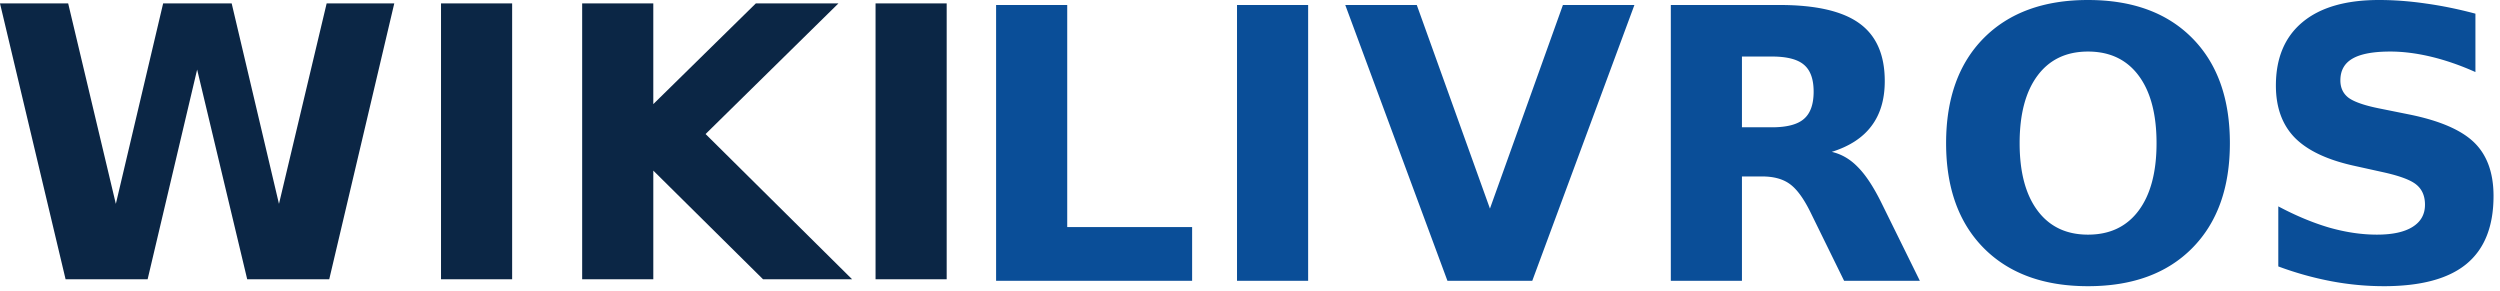 <?xml version="1.0" encoding="UTF-8" standalone="no"?>
<svg xmlns="http://www.w3.org/2000/svg" width="370" height="43" version="1.0">
	<g font-family="DejaVu Sans" font-size="56" font-weight="700">
		<path fill="#0b2645" d="M0 .505h10.09l7.055 29.668 7-29.668h10.144l7 29.668L48.344.505h10.008L48.727 41.33H36.586l-7.41-31.036-7.328 31.036H9.707L0 .505m65.27 0h10.527V41.33H65.27V.505m20.89 0h10.528v14.903L111.863.505h12.223l-19.66 19.332 21.683 21.493h-13.18l-16.24-16.08v16.08H86.16V.505m43.422 0h10.527V41.33h-10.527V.505"/>
		<path fill="#0a4e98" d="M147.422.738h10.527v32.867h18.485v7.958h-29.012V.738m35.656 0h10.527v40.825h-10.527V.738m16.023 0h10.583l10.828 30.133 10.8-30.133h10.582l-15.12 40.825h-12.551L199.1.738m63.138 18.102c2.206 0 3.783-.41 4.73-1.23.967-.82 1.45-2.17 1.45-4.047 0-1.86-.483-3.19-1.45-3.993-.947-.802-2.524-1.203-4.73-1.203h-4.43V18.84h4.43m-4.43 7.273v15.45h-10.527V.738h16.078c5.378 0 9.315.903 11.813 2.707 2.515 1.805 3.773 4.658 3.773 8.559 0 2.698-.656 4.913-1.969 6.644-1.294 1.732-3.253 3.008-5.878 3.829 1.44.328 2.725 1.075 3.855 2.242 1.148 1.148 2.306 2.898 3.473 5.25l5.715 11.594H272.93l-4.977-10.145c-1.003-2.042-2.023-3.436-3.062-4.184-1.021-.747-2.389-1.12-4.102-1.12h-2.98m51.214-18.485c-3.208 0-5.696 1.185-7.464 3.555-1.769 2.37-2.653 5.705-2.653 10.007 0 4.284.884 7.611 2.653 9.98 1.768 2.37 4.256 3.556 7.464 3.556 3.227 0 5.724-1.185 7.493-3.555 1.768-2.37 2.652-5.697 2.652-9.98 0-4.303-.884-7.639-2.652-10.008-1.769-2.37-4.266-3.555-7.493-3.555m0-7.629c6.563 0 11.703 1.878 15.422 5.633 3.719 3.755 5.578 8.941 5.578 15.558 0 6.6-1.86 11.776-5.578 15.532-3.719 3.755-8.86 5.632-15.422 5.632-6.544 0-11.685-1.877-15.422-5.632-3.718-3.756-5.578-8.933-5.578-15.532 0-6.617 1.86-11.803 5.578-15.558C297.338 1.878 302.48 0 309.023 0m57.34 2.023v8.641c-2.242-1.003-4.43-1.759-6.562-2.27-2.133-.51-4.147-.765-6.043-.765-2.516 0-4.375.346-5.578 1.039-1.204.693-1.805 1.768-1.805 3.227 0 1.093.4 1.95 1.203 2.57.82.601 2.297 1.121 4.43 1.558l4.484.903c4.54.911 7.766 2.297 9.68 4.156 1.914 1.86 2.87 4.503 2.87 7.93 0 4.502-1.339 7.856-4.019 10.062-2.661 2.188-6.735 3.281-12.222 3.281a41.92 41.92 0 01-7.793-.738 48.235 48.235 0 01-7.82-2.187v-8.887c2.606 1.385 5.122 2.434 7.546 3.144 2.443.693 4.795 1.04 7.055 1.04 2.297 0 4.056-.383 5.277-1.149 1.222-.765 1.832-1.86 1.832-3.281 0-1.276-.419-2.26-1.257-2.953-.82-.693-2.47-1.313-4.95-1.86l-4.074-.902c-4.083-.875-7.073-2.27-8.969-4.184-1.877-1.914-2.816-4.493-2.816-7.738 0-4.065 1.312-7.191 3.937-9.379C343.394 1.094 347.168 0 352.09 0c2.243 0 4.549.173 6.919.52 2.37.328 4.821.829 7.355 1.503"/>
	</g>
</svg>
